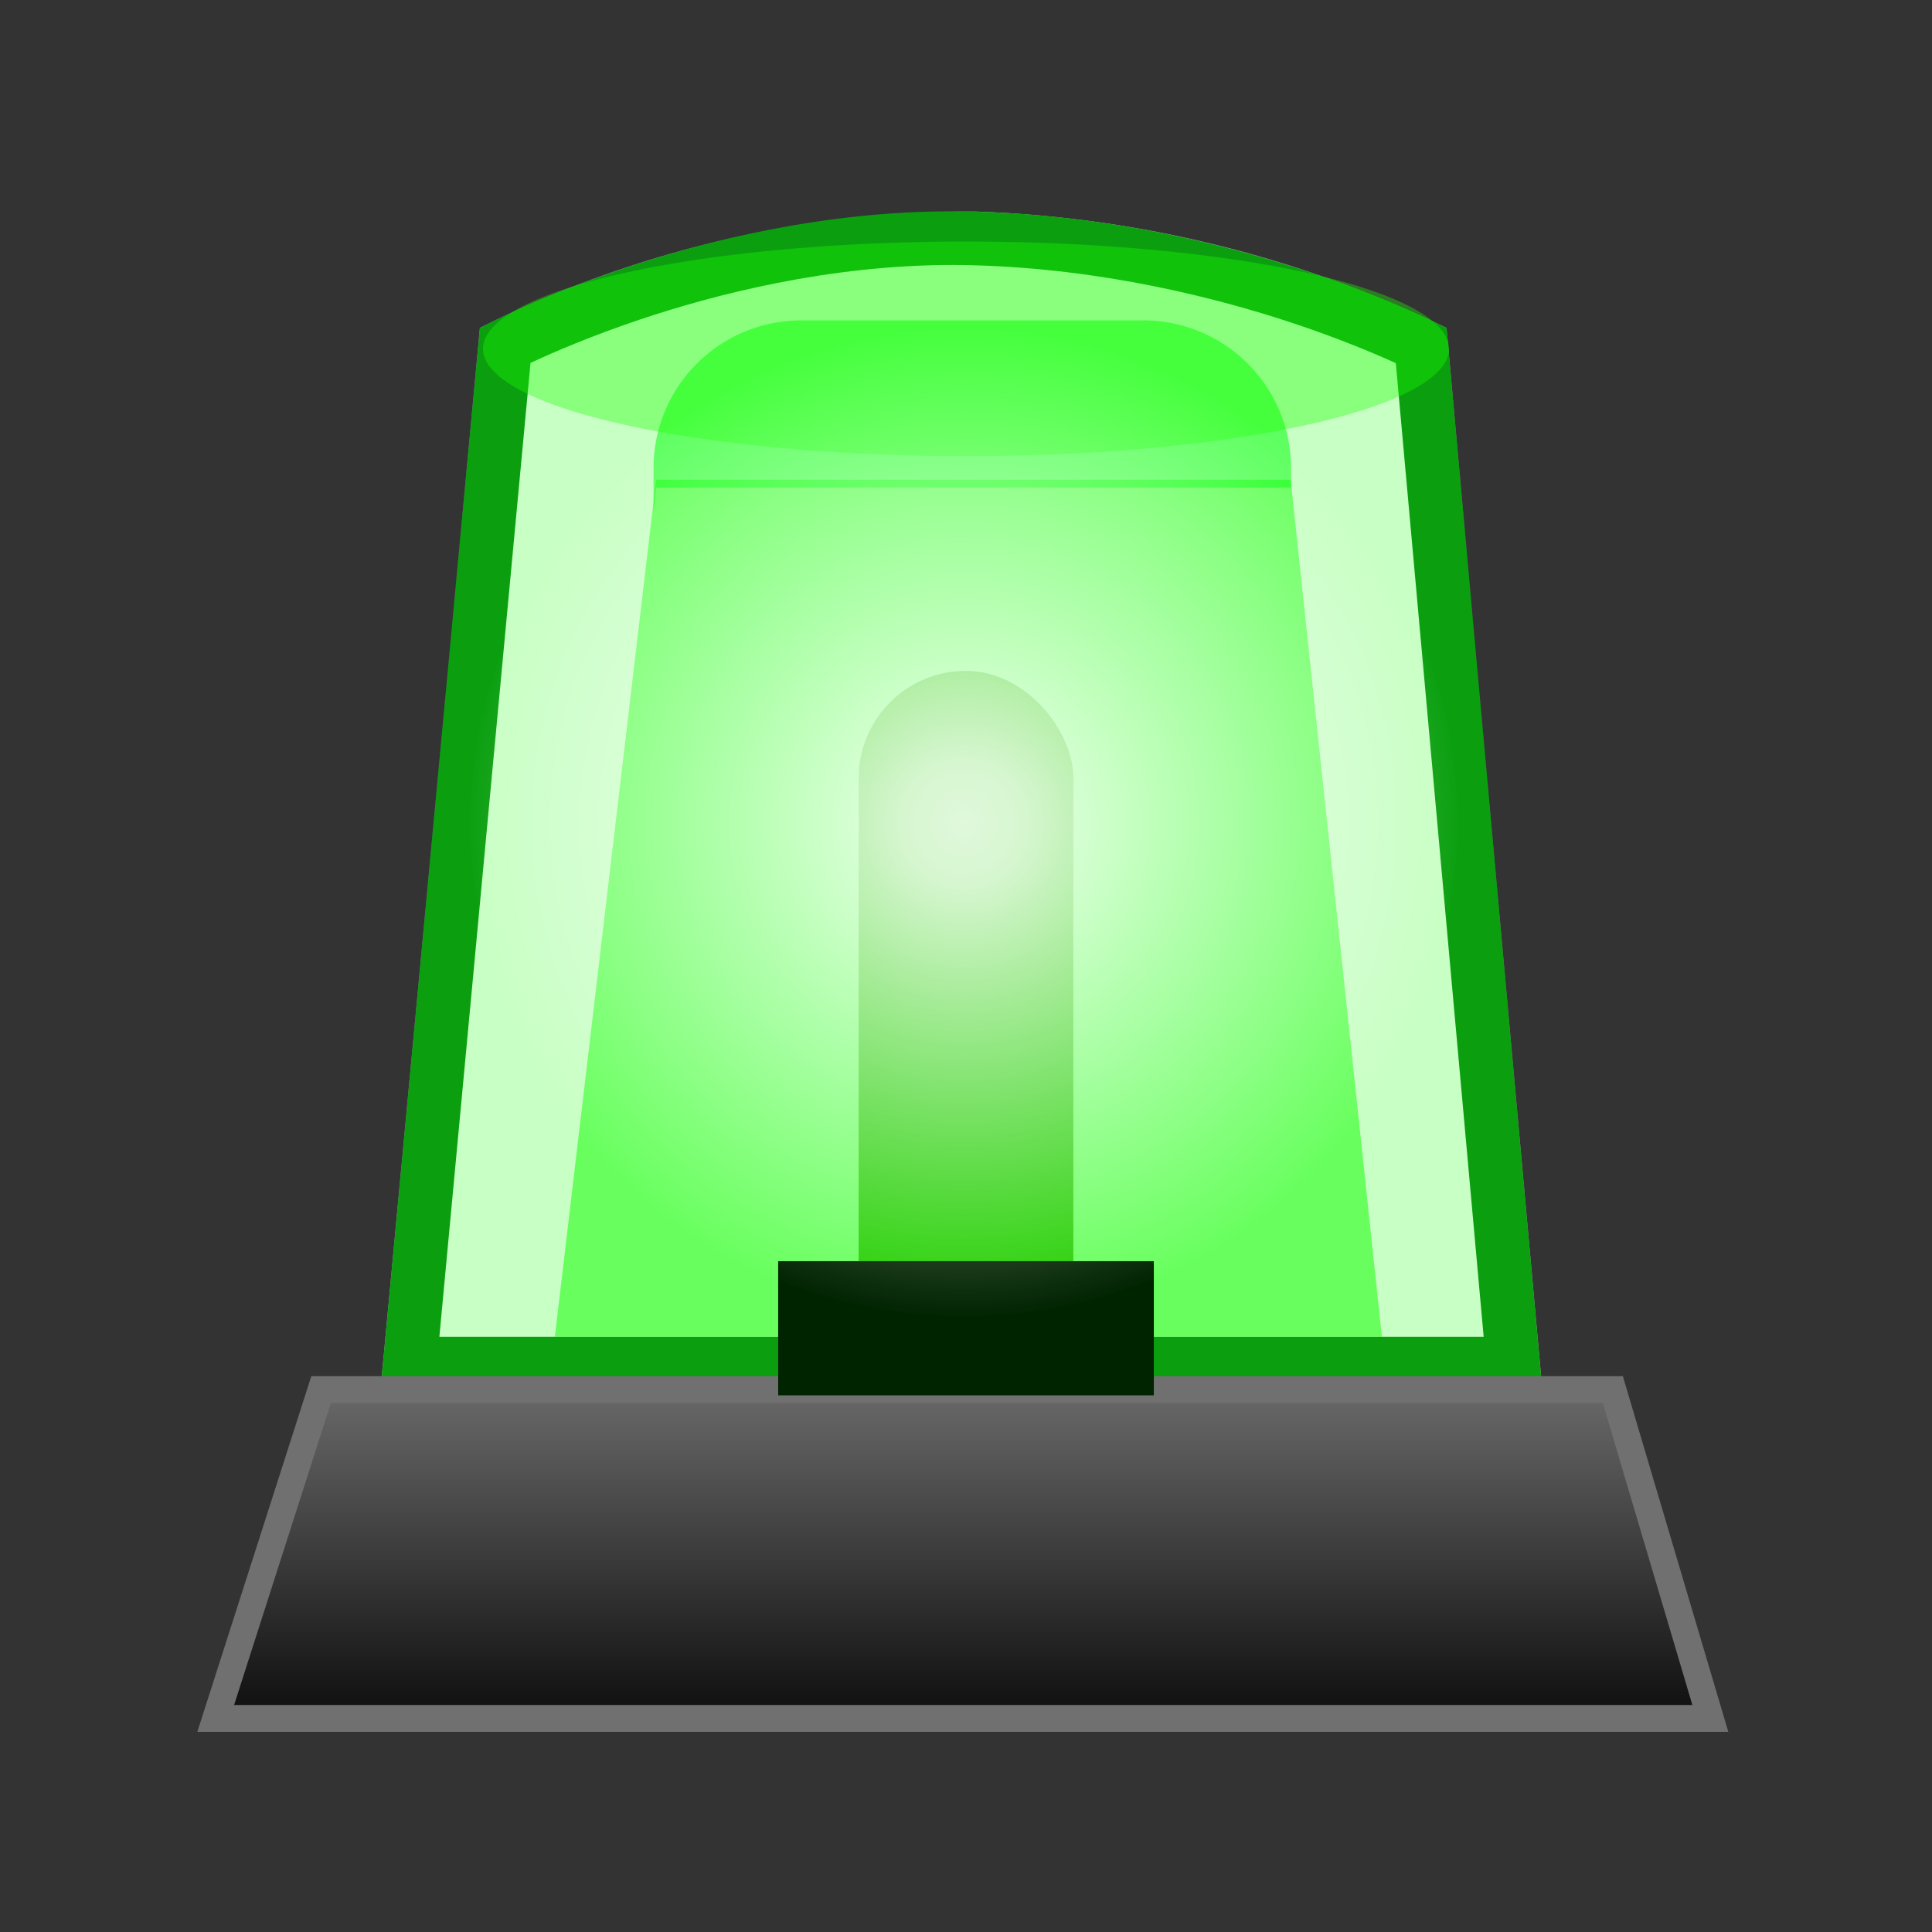 
<svg id="组_1438" data-name="组 1438" xmlns="http://www.w3.org/2000/svg" xmlns:xlink="http://www.w3.org/1999/xlink" width="72" height="72" viewBox="0 0 72 72">
  <rect x="0" y="0" width="72" height="72" fill="#333333" stroke="none"/>
  <defs>
    <linearGradient id="linear-gradient" x1="0.5" x2="0.5" y2="1" gradientUnits="objectBoundingBox">
      <stop offset="0" stop-color="#fff"/>
      <stop offset="0.368" stop-color="#fff" stop-opacity="0"/>
      <stop offset="1" stop-color="#fff"/>
    </linearGradient>
    <linearGradient id="linear-gradient-2" x1="0.5" x2="0.5" y2="1" gradientUnits="objectBoundingBox">
      <stop offset="0" stop-color="#696969"/>
      <stop offset="1" stop-color="#0e0e0e"/>
    </linearGradient>
    <radialGradient id="radial-gradient" cx="0.5" cy="0.5" r="0.5" gradientUnits="objectBoundingBox">
      <stop offset="0" stop-color="#fff" stop-opacity="0.859"/>
      <stop offset="0.126" stop-color="#fff" stop-opacity="0.812"/>
      <stop offset="1" stop-color="#fff" stop-opacity="0"/>
    </radialGradient>
  </defs>
  <g id="组_1422" data-name="组 1422">
    <g id="组_1407" data-name="组 1407" transform="translate(-455.619 -1754.44)">
      <path id="路径_2402" data-name="路径 2402" d="M474.51,1806.259l3.706-39.6a41.084,41.084,0,0,1,18.452-4.336,43.732,43.732,0,0,1,17.573,4.336l3.572,39.6Z" transform="translate(-4.713 0)" opacity="0.65" fill="url(#linear-gradient)"/>
      <g id="路径_2398" data-name="路径 2398" transform="translate(-4.713 0)" fill="#c8ffc4">
        <path d="M 516.718 1805.259 L 475.608 1805.259 L 479.16 1767.305 C 479.923 1766.932 481.573 1766.173 483.798 1765.422 C 486.643 1764.461 491.04 1763.315 495.829 1763.315 C 496.1 1763.315 496.373 1763.319 496.64 1763.326 C 501.629 1763.461 506.015 1764.598 508.816 1765.528 C 510.975 1766.245 512.552 1766.953 513.295 1767.309 L 516.718 1805.259 Z" stroke="none"/>
        <path d="M 515.624 1804.259 L 512.35 1767.973 C 511.519 1767.596 510.176 1767.032 508.455 1766.462 C 505.728 1765.56 501.46 1764.456 496.613 1764.326 C 496.355 1764.319 496.091 1764.315 495.829 1764.315 C 491.194 1764.315 486.925 1765.424 484.161 1766.355 C 482.372 1766.957 480.962 1767.564 480.103 1767.964 L 476.706 1804.259 L 515.624 1804.259 M 517.812 1806.259 L 474.51 1806.259 L 478.216 1766.663 C 478.216 1766.663 486.261 1762.315 495.829 1762.315 C 496.108 1762.315 496.387 1762.319 496.667 1762.327 C 506.6 1762.594 514.24 1766.663 514.24 1766.663 L 517.812 1806.259 Z" stroke="none" fill="#0b9f10"/>
      </g>
      <path id="路径_2399" data-name="路径 2399" d="M485.079,1808.453l3.775-31.936H512.5l3.4,31.936Z" transform="translate(-8.782 -4.197)" fill="#1f0" opacity="0.52"/>
      <rect id="矩形_2557" data-name="矩形 2557" width="8" height="27" rx="4" transform="translate(487.619 1779.44)" fill="#23cf01"/>
      <path id="路径_2400" data-name="路径 2400" d="M463.658,1852.193l3.927-12.252h48.14l3.633,12.252Z" transform="translate(0 -33.713)" stroke="#707070" stroke-width="1" fill="url(#linear-gradient-2)"/>
      <path id="减去_4" data-name="减去 4" d="M0,7.154H0V5.5A5.506,5.506,0,0,1,5.5,0H18.259a5.506,5.506,0,0,1,5.5,5.5v.855l-.012-.124H.1Z" transform="translate(479.974 1766.38)" fill="#00ff08" opacity="0.53"/>
      <ellipse id="椭圆_528" data-name="椭圆 528" cx="18" cy="4" rx="18" ry="4" transform="translate(473.619 1763.44)" fill="rgba(26,255,0,0.36)"/>
      <rect id="矩形_2556" data-name="矩形 2556" width="14" height="5" transform="translate(484.619 1801.44)" fill="#002300"/>
    </g>
    <circle id="闪烁层" cx="18.385" cy="18.385" r="18.385" transform="translate(17.539 12.291)" fill="url(#radial-gradient)"/>
  </g>
  <rect id="矩形_2559" data-name="矩形 2559" width="72" height="72" fill="none"/>
</svg>
